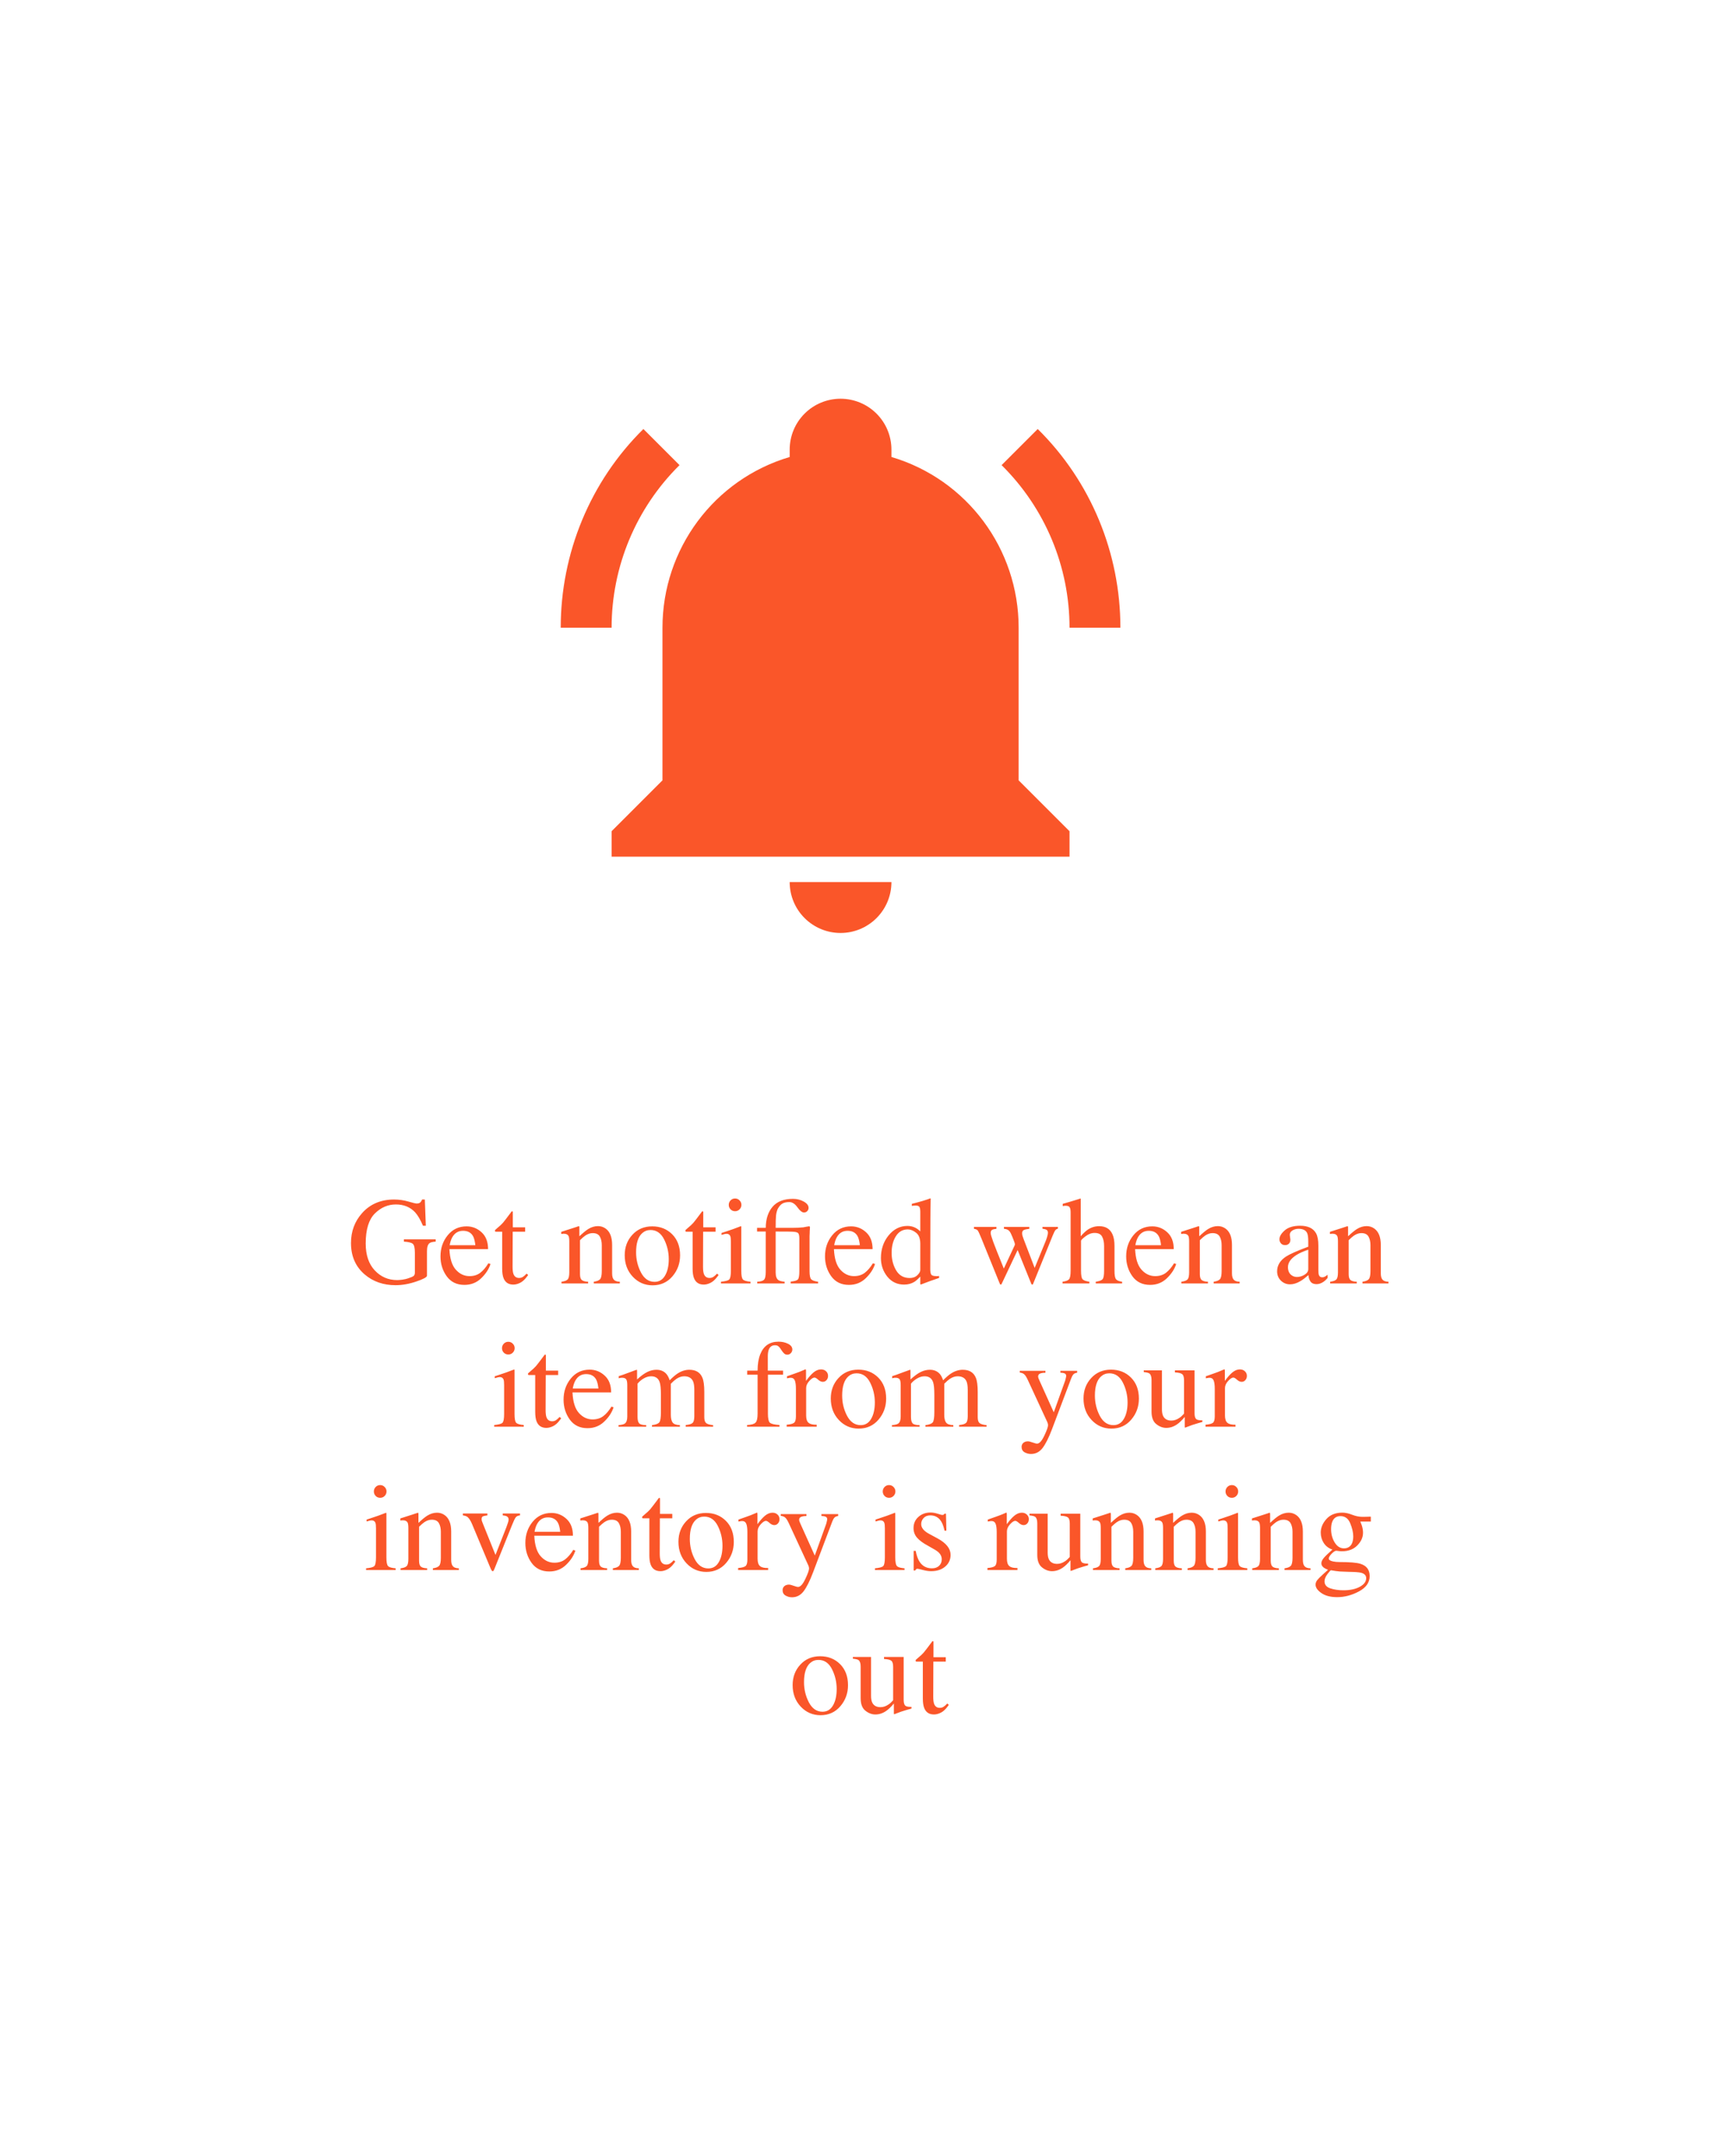 <svg width="278" height="346" viewBox="0 0 278 346" fill="none" xmlns="http://www.w3.org/2000/svg">
<g filter="url(#filter0_ii_1_34)">
<path d="M0 29C0 12.984 12.984 0 29 0H249C265.016 0 278 12.984 278 29V317C278 333.016 265.016 346 249 346H29C12.984 346 0 333.016 0 317V29Z" fill="white"/>
<path d="M171.667 125.417V129.5H98.167V125.417L106.333 117.25V92.75C106.333 80.092 114.623 68.944 126.75 65.351C126.75 64.942 126.75 64.575 126.75 64.167C126.75 62.001 127.61 59.923 129.142 58.392C130.674 56.86 132.751 56 134.917 56C137.083 56 139.16 56.86 140.691 58.392C142.223 59.923 143.083 62.001 143.083 64.167C143.083 64.575 143.083 64.942 143.083 65.351C155.211 68.944 163.5 80.092 163.5 92.75V117.25L171.667 125.417ZM143.083 133.583C143.083 135.749 142.223 137.826 140.691 139.358C139.16 140.89 137.083 141.75 134.917 141.75C132.751 141.75 130.674 140.89 129.142 139.358C127.61 137.826 126.75 135.749 126.75 133.583M166.562 60.859L160.764 66.657C167.747 73.558 171.667 82.95 171.667 92.75H179.833C179.833 80.786 175.097 69.271 166.562 60.859ZM90 92.75H98.167C98.167 82.95 102.087 73.558 109.069 66.657L103.271 60.859C94.737 69.271 90 80.786 90 92.75Z" fill="#FA5629"/>
<path d="M63.26 184.533C64.034 184.533 64.796 184.641 65.545 184.855C66.294 185.07 66.723 185.178 66.834 185.178C67.12 185.178 67.322 185.122 67.439 185.012C67.563 184.901 67.667 184.742 67.752 184.533H68.191L68.348 188.742H67.889C67.478 187.772 67.055 187.049 66.619 186.574C65.831 185.741 64.806 185.324 63.543 185.324C62.26 185.324 61.131 185.812 60.154 186.789C59.184 187.759 58.699 189.361 58.699 191.594C58.699 193.436 59.184 194.875 60.154 195.91C61.124 196.945 62.322 197.463 63.748 197.463C63.989 197.463 64.272 197.44 64.598 197.395C64.923 197.349 65.232 197.277 65.525 197.18C66.001 197.023 66.297 196.89 66.414 196.779C66.531 196.662 66.59 196.493 66.59 196.271V193.078C66.59 192.31 66.479 191.831 66.258 191.643C66.043 191.454 65.568 191.337 64.832 191.291V190.92H69.93V191.291C69.435 191.324 69.106 191.405 68.943 191.535C68.67 191.743 68.533 192.173 68.533 192.824V196.76C68.533 196.994 67.957 197.307 66.805 197.697C65.659 198.088 64.555 198.283 63.494 198.283C61.541 198.283 59.894 197.714 58.553 196.574C57.075 195.318 56.336 193.632 56.336 191.516C56.336 189.654 56.925 188.059 58.103 186.73C59.399 185.266 61.118 184.533 63.26 184.533ZM74.891 188.84C75.809 188.84 76.613 189.159 77.303 189.797C77.993 190.428 78.338 191.327 78.338 192.492H72.137C72.202 194.003 72.544 195.103 73.162 195.793C73.781 196.483 74.513 196.828 75.359 196.828C76.043 196.828 76.619 196.649 77.088 196.291C77.557 195.933 77.99 195.425 78.387 194.768L78.728 194.885C78.462 195.712 77.96 196.477 77.225 197.18C76.495 197.883 75.6 198.234 74.539 198.234C73.315 198.234 72.368 197.772 71.697 196.848C71.033 195.923 70.701 194.859 70.701 193.654C70.701 192.346 71.088 191.216 71.863 190.266C72.638 189.315 73.647 188.84 74.891 188.84ZM74.324 189.553C73.582 189.553 73.016 189.882 72.625 190.539C72.417 190.891 72.267 191.333 72.176 191.867H76.297C76.225 191.216 76.102 190.731 75.926 190.412C75.607 189.839 75.073 189.553 74.324 189.553ZM84.285 188.996V189.699H82.293L82.273 195.324C82.273 195.819 82.316 196.193 82.4 196.447C82.557 196.896 82.863 197.121 83.318 197.121C83.553 197.121 83.755 197.066 83.924 196.955C84.1 196.844 84.298 196.669 84.519 196.428L84.773 196.643L84.559 196.936C84.22 197.391 83.862 197.714 83.484 197.902C83.107 198.091 82.742 198.186 82.391 198.186C81.622 198.186 81.102 197.844 80.828 197.16C80.678 196.789 80.603 196.275 80.603 195.617V189.699H79.539C79.507 189.68 79.481 189.66 79.461 189.641C79.448 189.621 79.441 189.595 79.441 189.562C79.441 189.497 79.454 189.449 79.481 189.416C79.513 189.377 79.607 189.292 79.764 189.162C80.213 188.791 80.535 188.492 80.731 188.264C80.932 188.029 81.401 187.417 82.137 186.428C82.221 186.428 82.27 186.434 82.283 186.447C82.303 186.46 82.312 186.509 82.312 186.594V188.996H84.285ZM90.125 197.727C90.587 197.668 90.909 197.554 91.092 197.385C91.281 197.209 91.375 196.822 91.375 196.223V191.271C91.375 190.855 91.336 190.562 91.258 190.393C91.134 190.145 90.88 190.021 90.496 190.021C90.438 190.021 90.376 190.025 90.311 190.031C90.252 190.038 90.177 190.048 90.086 190.061V189.719C90.353 189.641 90.984 189.439 91.981 189.113L92.898 188.811C92.944 188.811 92.97 188.827 92.977 188.859C92.99 188.892 92.996 188.938 92.996 188.996V190.432C93.595 189.872 94.064 189.488 94.402 189.279C94.91 188.96 95.438 188.801 95.984 188.801C96.427 188.801 96.831 188.928 97.195 189.182C97.898 189.676 98.25 190.559 98.25 191.828V196.389C98.25 196.857 98.344 197.196 98.533 197.404C98.722 197.613 99.038 197.72 99.481 197.727V198H95.311V197.727C95.786 197.661 96.118 197.531 96.307 197.336C96.495 197.134 96.59 196.701 96.59 196.037V191.867C96.59 191.307 96.486 190.845 96.277 190.48C96.069 190.109 95.685 189.924 95.125 189.924C94.741 189.924 94.35 190.054 93.953 190.314C93.732 190.464 93.445 190.712 93.094 191.057V196.525C93.094 196.994 93.198 197.31 93.406 197.473C93.615 197.629 93.943 197.714 94.393 197.727V198H90.125V197.727ZM100.271 193.469C100.271 192.173 100.682 191.079 101.502 190.188C102.329 189.289 103.39 188.84 104.686 188.84C105.975 188.84 107.042 189.263 107.889 190.109C108.735 190.956 109.158 192.082 109.158 193.488C109.158 194.784 108.748 195.91 107.928 196.867C107.107 197.824 106.046 198.303 104.744 198.303C103.494 198.303 102.436 197.844 101.57 196.926C100.704 196.008 100.271 194.855 100.271 193.469ZM104.412 189.426C103.898 189.426 103.452 189.595 103.074 189.934C102.423 190.526 102.098 191.548 102.098 193C102.098 194.159 102.358 195.24 102.879 196.242C103.406 197.245 104.135 197.746 105.066 197.746C105.796 197.746 106.355 197.411 106.746 196.74C107.143 196.07 107.342 195.191 107.342 194.104C107.342 192.977 107.091 191.916 106.59 190.92C106.089 189.924 105.363 189.426 104.412 189.426ZM114.852 188.996V189.699H112.859L112.84 195.324C112.84 195.819 112.882 196.193 112.967 196.447C113.123 196.896 113.429 197.121 113.885 197.121C114.119 197.121 114.321 197.066 114.49 196.955C114.666 196.844 114.865 196.669 115.086 196.428L115.34 196.643L115.125 196.936C114.786 197.391 114.428 197.714 114.051 197.902C113.673 198.091 113.309 198.186 112.957 198.186C112.189 198.186 111.668 197.844 111.395 197.16C111.245 196.789 111.17 196.275 111.17 195.617V189.699H110.105C110.073 189.68 110.047 189.66 110.027 189.641C110.014 189.621 110.008 189.595 110.008 189.562C110.008 189.497 110.021 189.449 110.047 189.416C110.079 189.377 110.174 189.292 110.33 189.162C110.779 188.791 111.102 188.492 111.297 188.264C111.499 188.029 111.967 187.417 112.703 186.428C112.788 186.428 112.837 186.434 112.85 186.447C112.869 186.46 112.879 186.509 112.879 186.594V188.996H114.852ZM116.971 185.393C116.971 185.113 117.068 184.872 117.264 184.67C117.459 184.468 117.7 184.367 117.986 184.367C118.266 184.367 118.504 184.468 118.699 184.67C118.901 184.865 119.002 185.106 119.002 185.393C119.002 185.673 118.901 185.913 118.699 186.115C118.504 186.311 118.266 186.408 117.986 186.408C117.7 186.408 117.459 186.311 117.264 186.115C117.068 185.913 116.971 185.673 116.971 185.393ZM115.721 197.727C116.417 197.661 116.857 197.544 117.039 197.375C117.221 197.199 117.312 196.73 117.312 195.969V191.311C117.312 190.887 117.283 190.594 117.225 190.432C117.127 190.165 116.922 190.031 116.609 190.031C116.538 190.031 116.466 190.038 116.395 190.051C116.329 190.064 116.134 190.116 115.809 190.207V189.904L116.229 189.768C117.368 189.396 118.162 189.117 118.611 188.928C118.794 188.85 118.911 188.811 118.963 188.811C118.976 188.856 118.982 188.905 118.982 188.957V195.969C118.982 196.711 119.07 197.176 119.246 197.365C119.428 197.554 119.835 197.674 120.467 197.727V198H115.721V197.727ZM121.541 197.727C122.049 197.707 122.404 197.609 122.605 197.434C122.807 197.258 122.908 196.825 122.908 196.135V189.67H121.512V189.074H122.908C122.921 187.661 123.286 186.535 124.002 185.695C124.725 184.849 125.818 184.426 127.283 184.426C127.908 184.426 128.481 184.569 129.002 184.855C129.523 185.142 129.783 185.48 129.783 185.871C129.783 186.073 129.712 186.249 129.568 186.398C129.432 186.542 129.256 186.613 129.041 186.613C128.742 186.613 128.393 186.337 127.996 185.783C127.599 185.223 127.166 184.943 126.697 184.943C126.222 184.943 125.848 185.025 125.574 185.188C125.301 185.344 125.047 185.64 124.812 186.076C124.682 186.402 124.598 186.743 124.559 187.102C124.52 187.453 124.5 188.111 124.5 189.074H127.352C127.592 189.074 127.863 189.068 128.162 189.055C128.468 189.042 128.725 189.022 128.934 188.996C128.992 188.99 129.145 188.96 129.393 188.908C129.646 188.856 129.803 188.83 129.861 188.83C129.894 188.83 129.926 188.843 129.959 188.869C129.992 188.895 130.008 188.944 130.008 189.016C130.008 189.074 129.995 189.263 129.969 189.582L129.959 189.992C129.952 190.135 129.946 190.275 129.939 190.412C129.939 190.549 129.939 190.689 129.939 190.832V196.057C129.939 196.74 130.034 197.173 130.223 197.355C130.418 197.538 130.779 197.661 131.307 197.727V198H126.912V197.707C127.537 197.648 127.924 197.531 128.074 197.355C128.224 197.18 128.299 196.747 128.299 196.057V190.783C128.299 190.321 128.23 190.031 128.094 189.914C127.964 189.79 127.671 189.719 127.215 189.699C126.896 189.693 126.658 189.686 126.502 189.68C126.04 189.673 125.372 189.67 124.5 189.67V196.242C124.5 196.835 124.64 197.238 124.92 197.453C125.096 197.59 125.434 197.681 125.936 197.727V198H121.541V197.727ZM136.609 188.84C137.527 188.84 138.331 189.159 139.021 189.797C139.712 190.428 140.057 191.327 140.057 192.492H133.855C133.921 194.003 134.262 195.103 134.881 195.793C135.499 196.483 136.232 196.828 137.078 196.828C137.762 196.828 138.338 196.649 138.807 196.291C139.275 195.933 139.708 195.425 140.105 194.768L140.447 194.885C140.18 195.712 139.679 196.477 138.943 197.18C138.214 197.883 137.319 198.234 136.258 198.234C135.034 198.234 134.087 197.772 133.416 196.848C132.752 195.923 132.42 194.859 132.42 193.654C132.42 192.346 132.807 191.216 133.582 190.266C134.357 189.315 135.366 188.84 136.609 188.84ZM136.043 189.553C135.301 189.553 134.734 189.882 134.344 190.539C134.135 190.891 133.986 191.333 133.895 191.867H138.016C137.944 191.216 137.82 190.731 137.645 190.412C137.326 189.839 136.792 189.553 136.043 189.553ZM145.652 188.771C146.128 188.771 146.564 188.876 146.961 189.084C147.221 189.221 147.472 189.41 147.713 189.65V186.545C147.713 186.148 147.667 185.874 147.576 185.725C147.492 185.575 147.283 185.5 146.951 185.5C146.873 185.5 146.805 185.503 146.746 185.51C146.688 185.516 146.557 185.529 146.355 185.549V185.227L147.156 185.021C147.449 184.943 147.742 184.862 148.035 184.777C148.328 184.693 148.585 184.611 148.807 184.533C148.911 184.501 149.083 184.439 149.324 184.348L149.383 184.367L149.363 185.393C149.357 185.764 149.35 186.148 149.344 186.545C149.337 186.936 149.334 187.323 149.334 187.707L149.314 195.686C149.314 196.109 149.367 196.405 149.471 196.574C149.575 196.743 149.852 196.828 150.301 196.828C150.372 196.828 150.444 196.828 150.516 196.828C150.587 196.822 150.659 196.812 150.73 196.799V197.121C150.691 197.134 150.219 197.297 149.314 197.609L147.781 198.186L147.713 198.098V196.896C147.348 197.294 147.033 197.577 146.766 197.746C146.29 198.039 145.74 198.186 145.115 198.186C144.008 198.186 143.11 197.759 142.42 196.906C141.736 196.047 141.395 195.054 141.395 193.928C141.395 192.515 141.805 191.304 142.625 190.295C143.452 189.279 144.461 188.771 145.652 188.771ZM146.014 197.131C146.521 197.131 146.932 196.981 147.244 196.682C147.557 196.382 147.713 196.099 147.713 195.832V191.643C147.713 190.796 147.485 190.201 147.029 189.855C146.58 189.504 146.141 189.328 145.711 189.328C144.891 189.328 144.253 189.693 143.797 190.422C143.341 191.145 143.113 192.036 143.113 193.098C143.113 194.146 143.354 195.08 143.836 195.9C144.324 196.721 145.05 197.131 146.014 197.131ZM165.213 189.23C164.822 189.276 164.533 189.341 164.344 189.426C164.155 189.51 164.061 189.68 164.061 189.934C164.061 190.07 164.08 190.214 164.119 190.363C164.165 190.507 164.223 190.676 164.295 190.871L166.072 195.51L167.811 191.271C167.889 191.089 167.973 190.852 168.064 190.559C168.156 190.259 168.201 190.035 168.201 189.885C168.201 189.644 168.126 189.481 167.977 189.396C167.827 189.312 167.609 189.25 167.322 189.211V188.928H169.803V189.211C169.64 189.243 169.507 189.322 169.402 189.445C169.298 189.569 169.152 189.862 168.963 190.324L165.838 198.029C165.812 198.088 165.789 198.13 165.77 198.156C165.75 198.182 165.721 198.195 165.682 198.195C165.604 198.156 165.558 198.124 165.545 198.098L163.338 192.639L160.77 198.078C160.757 198.111 160.737 198.137 160.711 198.156C160.691 198.182 160.665 198.195 160.633 198.195C160.555 198.156 160.509 198.124 160.496 198.098L157.576 190.9C157.257 190.113 157.046 189.65 156.941 189.514C156.837 189.37 156.632 189.276 156.326 189.23V188.928H159.939V189.23C159.64 189.257 159.409 189.312 159.246 189.396C159.09 189.475 159.012 189.647 159.012 189.914C159.012 190.103 159.145 190.565 159.412 191.301C159.568 191.724 159.767 192.238 160.008 192.844L161.121 195.617L162.879 191.848L162.898 191.73C162.898 191.6 162.827 191.359 162.684 191.008C162.547 190.65 162.413 190.331 162.283 190.051C162.153 189.758 162.003 189.556 161.834 189.445C161.671 189.328 161.44 189.257 161.141 189.23V188.928H165.213V189.23ZM170.545 197.727C171.079 197.655 171.427 197.525 171.59 197.336C171.759 197.141 171.844 196.685 171.844 195.969V186.594C171.844 186.229 171.795 185.962 171.697 185.793C171.606 185.617 171.378 185.529 171.014 185.529C170.942 185.529 170.87 185.536 170.799 185.549C170.734 185.555 170.659 185.565 170.574 185.578V185.227C170.861 185.142 171.212 185.041 171.629 184.924C172.052 184.8 172.345 184.712 172.508 184.66L173.445 184.367L173.465 184.436V190.432C173.875 189.963 174.24 189.618 174.559 189.396C175.132 189.006 175.75 188.811 176.414 188.811C177.469 188.811 178.188 189.253 178.572 190.139C178.781 190.607 178.885 191.223 178.885 191.984V195.969C178.885 196.659 178.963 197.108 179.119 197.316C179.282 197.525 179.611 197.661 180.105 197.727V198H175.877V197.727C176.443 197.648 176.808 197.515 176.971 197.326C177.133 197.137 177.215 196.685 177.215 195.969V192.014C177.215 191.382 177.107 190.871 176.893 190.48C176.684 190.09 176.287 189.895 175.701 189.895C175.193 189.895 174.702 190.077 174.227 190.441C173.751 190.806 173.514 191.044 173.514 191.154V195.969C173.514 196.698 173.598 197.154 173.768 197.336C173.937 197.518 174.298 197.648 174.852 197.727V198H170.545V197.727ZM184.949 188.84C185.867 188.84 186.671 189.159 187.361 189.797C188.051 190.428 188.396 191.327 188.396 192.492H182.195C182.26 194.003 182.602 195.103 183.221 195.793C183.839 196.483 184.572 196.828 185.418 196.828C186.102 196.828 186.678 196.649 187.146 196.291C187.615 195.933 188.048 195.425 188.445 194.768L188.787 194.885C188.52 195.712 188.019 196.477 187.283 197.18C186.554 197.883 185.659 198.234 184.598 198.234C183.374 198.234 182.426 197.772 181.756 196.848C181.092 195.923 180.76 194.859 180.76 193.654C180.76 192.346 181.147 191.216 181.922 190.266C182.697 189.315 183.706 188.84 184.949 188.84ZM184.383 189.553C183.641 189.553 183.074 189.882 182.684 190.539C182.475 190.891 182.326 191.333 182.234 191.867H186.355C186.284 191.216 186.16 190.731 185.984 190.412C185.665 189.839 185.132 189.553 184.383 189.553ZM189.617 197.727C190.079 197.668 190.402 197.554 190.584 197.385C190.773 197.209 190.867 196.822 190.867 196.223V191.271C190.867 190.855 190.828 190.562 190.75 190.393C190.626 190.145 190.372 190.021 189.988 190.021C189.93 190.021 189.868 190.025 189.803 190.031C189.744 190.038 189.669 190.048 189.578 190.061V189.719C189.845 189.641 190.477 189.439 191.473 189.113L192.391 188.811C192.436 188.811 192.462 188.827 192.469 188.859C192.482 188.892 192.488 188.938 192.488 188.996V190.432C193.087 189.872 193.556 189.488 193.895 189.279C194.402 188.96 194.93 188.801 195.477 188.801C195.919 188.801 196.323 188.928 196.688 189.182C197.391 189.676 197.742 190.559 197.742 191.828V196.389C197.742 196.857 197.837 197.196 198.025 197.404C198.214 197.613 198.53 197.72 198.973 197.727V198H194.803V197.727C195.278 197.661 195.61 197.531 195.799 197.336C195.988 197.134 196.082 196.701 196.082 196.037V191.867C196.082 191.307 195.978 190.845 195.77 190.48C195.561 190.109 195.177 189.924 194.617 189.924C194.233 189.924 193.842 190.054 193.445 190.314C193.224 190.464 192.938 190.712 192.586 191.057V196.525C192.586 196.994 192.69 197.31 192.898 197.473C193.107 197.629 193.436 197.714 193.885 197.727V198H189.617V197.727ZM209.988 192.59C209.24 192.837 208.621 193.111 208.133 193.41C207.195 193.99 206.727 194.647 206.727 195.383C206.727 195.975 206.922 196.411 207.312 196.691C207.566 196.874 207.85 196.965 208.162 196.965C208.592 196.965 209.002 196.844 209.393 196.604C209.79 196.363 209.988 196.057 209.988 195.686V192.59ZM204.988 196.057C204.988 195.113 205.46 194.325 206.404 193.693C207.003 193.303 208.198 192.772 209.988 192.102V191.271C209.988 190.607 209.923 190.145 209.793 189.885C209.572 189.449 209.113 189.23 208.416 189.23C208.084 189.23 207.768 189.315 207.469 189.484C207.169 189.66 207.02 189.901 207.02 190.207C207.02 190.285 207.036 190.419 207.068 190.607C207.101 190.79 207.117 190.907 207.117 190.959C207.117 191.324 206.997 191.577 206.756 191.721C206.619 191.805 206.456 191.848 206.268 191.848C205.975 191.848 205.75 191.753 205.594 191.564C205.438 191.369 205.359 191.154 205.359 190.92C205.359 190.464 205.639 189.989 206.199 189.494C206.766 188.993 207.592 188.742 208.68 188.742C209.943 188.742 210.799 189.152 211.248 189.973C211.489 190.422 211.609 191.076 211.609 191.936V195.852C211.609 196.229 211.635 196.49 211.688 196.633C211.772 196.887 211.948 197.014 212.215 197.014C212.365 197.014 212.488 196.991 212.586 196.945C212.684 196.9 212.853 196.789 213.094 196.613V197.121C212.885 197.375 212.661 197.583 212.42 197.746C212.055 197.993 211.684 198.117 211.307 198.117C210.864 198.117 210.542 197.974 210.34 197.688C210.145 197.401 210.037 197.059 210.018 196.662C209.523 197.092 209.1 197.411 208.748 197.619C208.156 197.971 207.592 198.146 207.059 198.146C206.499 198.146 206.014 197.951 205.604 197.561C205.193 197.163 204.988 196.662 204.988 196.057ZM213.504 197.727C213.966 197.668 214.288 197.554 214.471 197.385C214.66 197.209 214.754 196.822 214.754 196.223V191.271C214.754 190.855 214.715 190.562 214.637 190.393C214.513 190.145 214.259 190.021 213.875 190.021C213.816 190.021 213.755 190.025 213.689 190.031C213.631 190.038 213.556 190.048 213.465 190.061V189.719C213.732 189.641 214.363 189.439 215.359 189.113L216.277 188.811C216.323 188.811 216.349 188.827 216.355 188.859C216.368 188.892 216.375 188.938 216.375 188.996V190.432C216.974 189.872 217.443 189.488 217.781 189.279C218.289 188.96 218.816 188.801 219.363 188.801C219.806 188.801 220.21 188.928 220.574 189.182C221.277 189.676 221.629 190.559 221.629 191.828V196.389C221.629 196.857 221.723 197.196 221.912 197.404C222.101 197.613 222.417 197.72 222.859 197.727V198H218.689V197.727C219.165 197.661 219.497 197.531 219.686 197.336C219.874 197.134 219.969 196.701 219.969 196.037V191.867C219.969 191.307 219.865 190.845 219.656 190.48C219.448 190.109 219.064 189.924 218.504 189.924C218.12 189.924 217.729 190.054 217.332 190.314C217.111 190.464 216.824 190.712 216.473 191.057V196.525C216.473 196.994 216.577 197.31 216.785 197.473C216.993 197.629 217.322 197.714 217.771 197.727V198H213.504V197.727ZM80.574 208.393C80.574 208.113 80.672 207.872 80.867 207.67C81.062 207.468 81.303 207.367 81.59 207.367C81.87 207.367 82.107 207.468 82.303 207.67C82.505 207.865 82.606 208.106 82.606 208.393C82.606 208.673 82.505 208.913 82.303 209.115C82.107 209.311 81.87 209.408 81.59 209.408C81.303 209.408 81.062 209.311 80.867 209.115C80.672 208.913 80.574 208.673 80.574 208.393ZM79.324 220.727C80.021 220.661 80.46 220.544 80.643 220.375C80.825 220.199 80.916 219.73 80.916 218.969V214.311C80.916 213.887 80.887 213.594 80.828 213.432C80.731 213.165 80.525 213.031 80.213 213.031C80.141 213.031 80.07 213.038 79.998 213.051C79.933 213.064 79.738 213.116 79.412 213.207V212.904L79.832 212.768C80.971 212.396 81.766 212.117 82.215 211.928C82.397 211.85 82.514 211.811 82.566 211.811C82.579 211.856 82.586 211.905 82.586 211.957V218.969C82.586 219.711 82.674 220.176 82.85 220.365C83.032 220.554 83.439 220.674 84.07 220.727V221H79.324V220.727ZM89.588 211.996V212.699H87.596L87.576 218.324C87.576 218.819 87.618 219.193 87.703 219.447C87.859 219.896 88.165 220.121 88.621 220.121C88.856 220.121 89.057 220.066 89.227 219.955C89.402 219.844 89.601 219.669 89.822 219.428L90.076 219.643L89.861 219.936C89.523 220.391 89.165 220.714 88.787 220.902C88.409 221.091 88.045 221.186 87.693 221.186C86.925 221.186 86.404 220.844 86.131 220.16C85.981 219.789 85.906 219.275 85.906 218.617V212.699H84.842C84.809 212.68 84.783 212.66 84.764 212.641C84.751 212.621 84.744 212.595 84.744 212.562C84.744 212.497 84.757 212.449 84.783 212.416C84.816 212.377 84.91 212.292 85.066 212.162C85.516 211.791 85.838 211.492 86.033 211.264C86.235 211.029 86.704 210.417 87.439 209.428C87.524 209.428 87.573 209.434 87.586 209.447C87.606 209.46 87.615 209.509 87.615 209.594V211.996H89.588ZM94.647 211.84C95.564 211.84 96.368 212.159 97.059 212.797C97.749 213.428 98.094 214.327 98.094 215.492H91.893C91.958 217.003 92.299 218.103 92.918 218.793C93.537 219.483 94.269 219.828 95.115 219.828C95.799 219.828 96.375 219.649 96.844 219.291C97.312 218.933 97.745 218.425 98.143 217.768L98.484 217.885C98.217 218.712 97.716 219.477 96.981 220.18C96.251 220.883 95.356 221.234 94.295 221.234C93.071 221.234 92.124 220.772 91.453 219.848C90.789 218.923 90.457 217.859 90.457 216.654C90.457 215.346 90.844 214.216 91.619 213.266C92.394 212.315 93.403 211.84 94.647 211.84ZM94.08 212.553C93.338 212.553 92.772 212.882 92.381 213.539C92.172 213.891 92.023 214.333 91.932 214.867H96.053C95.981 214.216 95.857 213.731 95.682 213.412C95.363 212.839 94.829 212.553 94.08 212.553ZM99.275 220.746C99.783 220.701 100.122 220.616 100.291 220.492C100.551 220.303 100.682 219.926 100.682 219.359V214.311C100.682 213.829 100.617 213.513 100.486 213.363C100.363 213.214 100.154 213.139 99.861 213.139C99.725 213.139 99.62 213.145 99.549 213.158C99.484 213.171 99.406 213.194 99.314 213.227V212.885L100.018 212.65C100.271 212.566 100.688 212.413 101.268 212.191C101.847 211.97 102.153 211.859 102.186 211.859C102.218 211.859 102.238 211.876 102.244 211.908C102.251 211.941 102.254 212.003 102.254 212.094V213.412C102.898 212.826 103.455 212.423 103.924 212.201C104.393 211.973 104.874 211.859 105.369 211.859C106.04 211.859 106.574 212.087 106.971 212.543C107.179 212.79 107.352 213.126 107.488 213.549C107.97 213.061 108.39 212.699 108.748 212.465C109.367 212.061 109.998 211.859 110.643 211.859C111.691 211.859 112.391 212.286 112.742 213.139C112.944 213.62 113.045 214.382 113.045 215.424V219.477C113.045 219.939 113.146 220.255 113.348 220.424C113.556 220.587 113.927 220.694 114.461 220.746V221H110.057V220.727C110.623 220.674 110.994 220.561 111.17 220.385C111.352 220.209 111.443 219.851 111.443 219.311V215.102C111.443 214.47 111.375 214.005 111.238 213.705C110.997 213.171 110.525 212.904 109.822 212.904C109.399 212.904 108.979 213.044 108.562 213.324C108.322 213.487 108.025 213.747 107.674 214.105V219.105C107.674 219.633 107.765 220.033 107.947 220.307C108.136 220.58 108.53 220.727 109.129 220.746V221H104.646V220.746C105.265 220.668 105.659 220.518 105.828 220.297C105.997 220.076 106.082 219.532 106.082 218.666V215.932C106.082 214.929 106.017 214.239 105.887 213.861C105.672 213.223 105.216 212.904 104.52 212.904C104.122 212.904 103.732 213.015 103.348 213.236C102.964 213.451 102.625 213.734 102.332 214.086V219.428C102.332 219.923 102.417 220.264 102.586 220.453C102.762 220.642 103.139 220.74 103.719 220.746V221H99.275V220.746ZM119.91 220.727C120.6 220.694 121.053 220.567 121.268 220.346C121.489 220.118 121.6 219.643 121.6 218.92V212.65H119.93V211.996H121.6C121.6 210.967 121.74 210.098 122.02 209.389C122.553 208.028 123.533 207.348 124.959 207.348C125.532 207.348 126.043 207.462 126.492 207.689C126.948 207.917 127.176 208.223 127.176 208.607C127.176 208.822 127.098 209.014 126.941 209.184C126.785 209.353 126.596 209.438 126.375 209.438C126.186 209.438 126.023 209.382 125.887 209.271C125.75 209.154 125.587 208.952 125.398 208.666L125.232 208.412C125.141 208.275 125.034 208.161 124.91 208.07C124.786 207.973 124.614 207.924 124.393 207.924C123.898 207.924 123.562 208.168 123.387 208.656C123.289 208.917 123.24 209.258 123.24 209.682V211.996H125.691V212.65H123.26V218.92C123.26 219.656 123.357 220.128 123.553 220.336C123.755 220.538 124.275 220.668 125.115 220.727V221H119.91V220.727ZM126.268 220.678C126.867 220.626 127.264 220.521 127.459 220.365C127.654 220.202 127.752 219.861 127.752 219.34V214.936C127.752 214.291 127.69 213.832 127.566 213.559C127.449 213.279 127.231 213.139 126.912 213.139C126.847 213.139 126.759 213.148 126.648 213.168C126.544 213.181 126.434 213.201 126.316 213.227V212.904C126.688 212.774 127.068 212.641 127.459 212.504C127.85 212.367 128.12 212.27 128.27 212.211C128.595 212.087 128.93 211.947 129.275 211.791C129.321 211.791 129.347 211.807 129.354 211.84C129.367 211.872 129.373 211.941 129.373 212.045V213.646C129.79 213.067 130.19 212.615 130.574 212.289C130.965 211.964 131.368 211.801 131.785 211.801C132.117 211.801 132.387 211.902 132.596 212.104C132.804 212.299 132.908 212.546 132.908 212.846C132.908 213.113 132.827 213.337 132.664 213.52C132.508 213.702 132.309 213.793 132.068 213.793C131.821 213.793 131.57 213.679 131.316 213.451C131.069 213.223 130.874 213.109 130.73 213.109C130.503 213.109 130.223 213.295 129.891 213.666C129.559 214.031 129.393 214.408 129.393 214.799V219.203C129.393 219.763 129.523 220.154 129.783 220.375C130.044 220.59 130.477 220.691 131.082 220.678V221H126.268V220.678ZM133.348 216.469C133.348 215.173 133.758 214.079 134.578 213.188C135.405 212.289 136.466 211.84 137.762 211.84C139.051 211.84 140.118 212.263 140.965 213.109C141.811 213.956 142.234 215.082 142.234 216.488C142.234 217.784 141.824 218.91 141.004 219.867C140.184 220.824 139.122 221.303 137.82 221.303C136.57 221.303 135.512 220.844 134.646 219.926C133.781 219.008 133.348 217.855 133.348 216.469ZM137.488 212.426C136.974 212.426 136.528 212.595 136.15 212.934C135.499 213.526 135.174 214.548 135.174 216C135.174 217.159 135.434 218.24 135.955 219.242C136.482 220.245 137.212 220.746 138.143 220.746C138.872 220.746 139.432 220.411 139.822 219.74C140.219 219.07 140.418 218.191 140.418 217.104C140.418 215.977 140.167 214.916 139.666 213.92C139.165 212.924 138.439 212.426 137.488 212.426ZM143.162 220.746C143.67 220.701 144.008 220.616 144.178 220.492C144.438 220.303 144.568 219.926 144.568 219.359V214.311C144.568 213.829 144.503 213.513 144.373 213.363C144.249 213.214 144.041 213.139 143.748 213.139C143.611 213.139 143.507 213.145 143.436 213.158C143.37 213.171 143.292 213.194 143.201 213.227V212.885L143.904 212.65C144.158 212.566 144.575 212.413 145.154 212.191C145.734 211.97 146.04 211.859 146.072 211.859C146.105 211.859 146.124 211.876 146.131 211.908C146.137 211.941 146.141 212.003 146.141 212.094V213.412C146.785 212.826 147.342 212.423 147.811 212.201C148.279 211.973 148.761 211.859 149.256 211.859C149.926 211.859 150.46 212.087 150.857 212.543C151.066 212.79 151.238 213.126 151.375 213.549C151.857 213.061 152.277 212.699 152.635 212.465C153.253 212.061 153.885 211.859 154.529 211.859C155.577 211.859 156.277 212.286 156.629 213.139C156.831 213.62 156.932 214.382 156.932 215.424V219.477C156.932 219.939 157.033 220.255 157.234 220.424C157.443 220.587 157.814 220.694 158.348 220.746V221H153.943V220.727C154.51 220.674 154.881 220.561 155.057 220.385C155.239 220.209 155.33 219.851 155.33 219.311V215.102C155.33 214.47 155.262 214.005 155.125 213.705C154.884 213.171 154.412 212.904 153.709 212.904C153.286 212.904 152.866 213.044 152.449 213.324C152.208 213.487 151.912 213.747 151.561 214.105V219.105C151.561 219.633 151.652 220.033 151.834 220.307C152.023 220.58 152.417 220.727 153.016 220.746V221H148.533V220.746C149.152 220.668 149.546 220.518 149.715 220.297C149.884 220.076 149.969 219.532 149.969 218.666V215.932C149.969 214.929 149.904 214.239 149.773 213.861C149.559 213.223 149.103 212.904 148.406 212.904C148.009 212.904 147.618 213.015 147.234 213.236C146.85 213.451 146.512 213.734 146.219 214.086V219.428C146.219 219.923 146.303 220.264 146.473 220.453C146.648 220.642 147.026 220.74 147.605 220.746V221H143.162V220.746ZM163.68 212.025H167.801V212.328C167.475 212.335 167.234 212.364 167.078 212.416C166.779 212.501 166.629 212.667 166.629 212.914C166.629 213.005 166.645 213.1 166.678 213.197C166.71 213.288 166.769 213.428 166.854 213.617L169.139 218.686L170.975 213.578C170.994 213.526 171.023 213.409 171.062 213.227C171.108 213.044 171.131 212.921 171.131 212.855C171.131 212.686 171.072 212.562 170.955 212.484C170.838 212.406 170.688 212.361 170.506 212.348L170.203 212.328V212.025H172.889V212.328C172.622 212.361 172.42 212.452 172.283 212.602C172.153 212.751 172.039 212.96 171.941 213.227L168.865 221.371C168.331 222.777 167.82 223.796 167.332 224.428C166.844 225.059 166.225 225.375 165.477 225.375C165.112 225.375 164.77 225.284 164.451 225.102C164.132 224.919 163.973 224.63 163.973 224.232C163.973 223.972 164.067 223.757 164.256 223.588C164.451 223.425 164.695 223.344 164.988 223.344C165.158 223.344 165.408 223.406 165.74 223.529C166.079 223.653 166.32 223.715 166.463 223.715C166.827 223.715 167.212 223.292 167.615 222.445C168.019 221.599 168.221 221.033 168.221 220.746C168.221 220.688 168.211 220.616 168.191 220.531C168.172 220.447 168.149 220.372 168.123 220.307L164.998 213.549C164.777 213.067 164.581 212.751 164.412 212.602C164.249 212.445 164.005 212.344 163.68 212.299V212.025ZM173.914 216.469C173.914 215.173 174.324 214.079 175.145 213.188C175.971 212.289 177.033 211.84 178.328 211.84C179.617 211.84 180.685 212.263 181.531 213.109C182.378 213.956 182.801 215.082 182.801 216.488C182.801 217.784 182.391 218.91 181.57 219.867C180.75 220.824 179.689 221.303 178.387 221.303C177.137 221.303 176.079 220.844 175.213 219.926C174.347 219.008 173.914 217.855 173.914 216.469ZM178.055 212.426C177.54 212.426 177.094 212.595 176.717 212.934C176.066 213.526 175.74 214.548 175.74 216C175.74 217.159 176.001 218.24 176.521 219.242C177.049 220.245 177.778 220.746 178.709 220.746C179.438 220.746 179.998 220.411 180.389 219.74C180.786 219.07 180.984 218.191 180.984 217.104C180.984 215.977 180.734 214.916 180.232 213.92C179.731 212.924 179.005 212.426 178.055 212.426ZM186.502 211.957V218.207C186.502 218.65 186.564 219.005 186.688 219.271C186.928 219.766 187.371 220.014 188.016 220.014C188.458 220.014 188.891 219.867 189.314 219.574C189.555 219.411 189.799 219.187 190.047 218.9V213.549C190.047 213.048 189.949 212.719 189.754 212.562C189.559 212.406 189.168 212.312 188.582 212.279V211.957H191.736V218.832C191.736 219.275 191.814 219.581 191.971 219.75C192.133 219.913 192.472 219.984 192.986 219.965V220.238C192.628 220.336 192.365 220.411 192.195 220.463C192.026 220.508 191.743 220.596 191.346 220.727C191.176 220.785 190.805 220.925 190.232 221.146C190.2 221.146 190.18 221.13 190.174 221.098C190.167 221.072 190.164 221.039 190.164 221V219.428C189.721 219.955 189.318 220.346 188.953 220.6C188.4 220.99 187.814 221.186 187.195 221.186C186.629 221.186 186.095 220.984 185.594 220.58C185.086 220.183 184.832 219.516 184.832 218.578V213.51C184.832 212.989 184.721 212.641 184.5 212.465C184.357 212.354 184.051 212.276 183.582 212.23V211.957H186.502ZM193.494 220.678C194.093 220.626 194.49 220.521 194.686 220.365C194.881 220.202 194.979 219.861 194.979 219.34V214.936C194.979 214.291 194.917 213.832 194.793 213.559C194.676 213.279 194.458 213.139 194.139 213.139C194.074 213.139 193.986 213.148 193.875 213.168C193.771 213.181 193.66 213.201 193.543 213.227V212.904C193.914 212.774 194.295 212.641 194.686 212.504C195.076 212.367 195.346 212.27 195.496 212.211C195.822 212.087 196.157 211.947 196.502 211.791C196.548 211.791 196.574 211.807 196.58 211.84C196.593 211.872 196.6 211.941 196.6 212.045V213.646C197.016 213.067 197.417 212.615 197.801 212.289C198.191 211.964 198.595 211.801 199.012 211.801C199.344 211.801 199.614 211.902 199.822 212.104C200.031 212.299 200.135 212.546 200.135 212.846C200.135 213.113 200.053 213.337 199.891 213.52C199.734 213.702 199.536 213.793 199.295 213.793C199.048 213.793 198.797 213.679 198.543 213.451C198.296 213.223 198.1 213.109 197.957 213.109C197.729 213.109 197.449 213.295 197.117 213.666C196.785 214.031 196.619 214.408 196.619 214.799V219.203C196.619 219.763 196.749 220.154 197.01 220.375C197.27 220.59 197.703 220.691 198.309 220.678V221H193.494V220.678ZM60.008 231.393C60.008 231.113 60.105 230.872 60.301 230.67C60.496 230.468 60.737 230.367 61.023 230.367C61.303 230.367 61.541 230.468 61.736 230.67C61.938 230.865 62.039 231.106 62.039 231.393C62.039 231.673 61.938 231.913 61.736 232.115C61.541 232.311 61.303 232.408 61.023 232.408C60.737 232.408 60.496 232.311 60.301 232.115C60.105 231.913 60.008 231.673 60.008 231.393ZM58.758 243.727C59.454 243.661 59.894 243.544 60.076 243.375C60.258 243.199 60.35 242.73 60.35 241.969V237.311C60.35 236.887 60.32 236.594 60.262 236.432C60.164 236.165 59.959 236.031 59.647 236.031C59.575 236.031 59.503 236.038 59.432 236.051C59.367 236.064 59.171 236.116 58.846 236.207V235.904L59.266 235.768C60.405 235.396 61.199 235.117 61.648 234.928C61.831 234.85 61.948 234.811 62 234.811C62.013 234.856 62.02 234.905 62.02 234.957V241.969C62.02 242.711 62.107 243.176 62.283 243.365C62.465 243.554 62.872 243.674 63.504 243.727V244H58.758V243.727ZM64.295 243.727C64.757 243.668 65.079 243.554 65.262 243.385C65.451 243.209 65.545 242.822 65.545 242.223V237.271C65.545 236.855 65.506 236.562 65.428 236.393C65.304 236.145 65.05 236.021 64.666 236.021C64.607 236.021 64.546 236.025 64.481 236.031C64.422 236.038 64.347 236.048 64.256 236.061V235.719C64.523 235.641 65.154 235.439 66.15 235.113L67.068 234.811C67.114 234.811 67.14 234.827 67.147 234.859C67.159 234.892 67.166 234.938 67.166 234.996V236.432C67.765 235.872 68.234 235.488 68.572 235.279C69.08 234.96 69.607 234.801 70.154 234.801C70.597 234.801 71.001 234.928 71.365 235.182C72.068 235.676 72.42 236.559 72.42 237.828V242.389C72.42 242.857 72.514 243.196 72.703 243.404C72.892 243.613 73.208 243.72 73.65 243.727V244H69.481V243.727C69.956 243.661 70.288 243.531 70.477 243.336C70.665 243.134 70.76 242.701 70.76 242.037V237.867C70.76 237.307 70.656 236.845 70.447 236.48C70.239 236.109 69.855 235.924 69.295 235.924C68.911 235.924 68.52 236.054 68.123 236.314C67.902 236.464 67.615 236.712 67.264 237.057V242.525C67.264 242.994 67.368 243.31 67.576 243.473C67.784 243.629 68.113 243.714 68.562 243.727V244H64.295V243.727ZM78.231 234.928V235.23C77.892 235.27 77.651 235.322 77.508 235.387C77.371 235.452 77.303 235.595 77.303 235.816C77.303 235.921 77.316 236.021 77.342 236.119C77.374 236.21 77.426 236.347 77.498 236.529L79.529 241.578L81.287 237.105C81.372 236.891 81.45 236.666 81.522 236.432C81.6 236.197 81.639 236.018 81.639 235.895C81.639 235.641 81.518 235.458 81.277 235.348C81.134 235.289 80.939 235.25 80.691 235.23V234.928H83.465V235.23C83.146 235.257 82.915 235.364 82.772 235.553C82.635 235.735 82.433 236.161 82.166 236.832L79.344 243.863C79.292 243.987 79.249 244.072 79.217 244.117C79.184 244.163 79.139 244.186 79.08 244.186C79.015 244.186 78.96 244.146 78.914 244.068C78.868 243.997 78.82 243.906 78.768 243.795L75.779 236.646C75.538 236.067 75.281 235.673 75.008 235.465C74.845 235.348 74.607 235.27 74.295 235.23V234.928H78.231ZM88.514 234.84C89.432 234.84 90.236 235.159 90.926 235.797C91.616 236.428 91.961 237.327 91.961 238.492H85.76C85.825 240.003 86.167 241.103 86.785 241.793C87.404 242.483 88.136 242.828 88.982 242.828C89.666 242.828 90.242 242.649 90.711 242.291C91.18 241.933 91.613 241.425 92.01 240.768L92.352 240.885C92.085 241.712 91.583 242.477 90.848 243.18C90.118 243.883 89.223 244.234 88.162 244.234C86.938 244.234 85.991 243.772 85.32 242.848C84.656 241.923 84.324 240.859 84.324 239.654C84.324 238.346 84.712 237.216 85.486 236.266C86.261 235.315 87.27 234.84 88.514 234.84ZM87.947 235.553C87.205 235.553 86.639 235.882 86.248 236.539C86.04 236.891 85.89 237.333 85.799 237.867H89.92C89.848 237.216 89.725 236.731 89.549 236.412C89.23 235.839 88.696 235.553 87.947 235.553ZM93.182 243.727C93.644 243.668 93.966 243.554 94.148 243.385C94.337 243.209 94.432 242.822 94.432 242.223V237.271C94.432 236.855 94.393 236.562 94.314 236.393C94.191 236.145 93.937 236.021 93.553 236.021C93.494 236.021 93.432 236.025 93.367 236.031C93.309 236.038 93.234 236.048 93.143 236.061V235.719C93.409 235.641 94.041 235.439 95.037 235.113L95.955 234.811C96.001 234.811 96.027 234.827 96.033 234.859C96.046 234.892 96.053 234.938 96.053 234.996V236.432C96.652 235.872 97.12 235.488 97.459 235.279C97.967 234.96 98.494 234.801 99.041 234.801C99.484 234.801 99.887 234.928 100.252 235.182C100.955 235.676 101.307 236.559 101.307 237.828V242.389C101.307 242.857 101.401 243.196 101.59 243.404C101.779 243.613 102.094 243.72 102.537 243.727V244H98.367V243.727C98.842 243.661 99.174 243.531 99.363 243.336C99.552 243.134 99.647 242.701 99.647 242.037V237.867C99.647 237.307 99.542 236.845 99.334 236.48C99.126 236.109 98.742 235.924 98.182 235.924C97.797 235.924 97.407 236.054 97.01 236.314C96.788 236.464 96.502 236.712 96.15 237.057V242.525C96.15 242.994 96.255 243.31 96.463 243.473C96.671 243.629 97 243.714 97.449 243.727V244H93.182V243.727ZM107.908 234.996V235.699H105.916L105.896 241.324C105.896 241.819 105.939 242.193 106.023 242.447C106.18 242.896 106.486 243.121 106.941 243.121C107.176 243.121 107.378 243.066 107.547 242.955C107.723 242.844 107.921 242.669 108.143 242.428L108.396 242.643L108.182 242.936C107.843 243.391 107.485 243.714 107.107 243.902C106.73 244.091 106.365 244.186 106.014 244.186C105.245 244.186 104.725 243.844 104.451 243.16C104.301 242.789 104.227 242.275 104.227 241.617V235.699H103.162C103.13 235.68 103.104 235.66 103.084 235.641C103.071 235.621 103.064 235.595 103.064 235.562C103.064 235.497 103.077 235.449 103.104 235.416C103.136 235.377 103.23 235.292 103.387 235.162C103.836 234.791 104.158 234.492 104.354 234.264C104.555 234.029 105.024 233.417 105.76 232.428C105.844 232.428 105.893 232.434 105.906 232.447C105.926 232.46 105.936 232.509 105.936 232.594V234.996H107.908ZM108.895 239.469C108.895 238.173 109.305 237.079 110.125 236.188C110.952 235.289 112.013 234.84 113.309 234.84C114.598 234.84 115.665 235.263 116.512 236.109C117.358 236.956 117.781 238.082 117.781 239.488C117.781 240.784 117.371 241.91 116.551 242.867C115.73 243.824 114.669 244.303 113.367 244.303C112.117 244.303 111.059 243.844 110.193 242.926C109.327 242.008 108.895 240.855 108.895 239.469ZM113.035 235.426C112.521 235.426 112.075 235.595 111.697 235.934C111.046 236.526 110.721 237.548 110.721 239C110.721 240.159 110.981 241.24 111.502 242.242C112.029 243.245 112.758 243.746 113.689 243.746C114.419 243.746 114.979 243.411 115.369 242.74C115.766 242.07 115.965 241.191 115.965 240.104C115.965 238.977 115.714 237.916 115.213 236.92C114.712 235.924 113.986 235.426 113.035 235.426ZM118.475 243.678C119.074 243.626 119.471 243.521 119.666 243.365C119.861 243.202 119.959 242.861 119.959 242.34V237.936C119.959 237.291 119.897 236.832 119.773 236.559C119.656 236.279 119.438 236.139 119.119 236.139C119.054 236.139 118.966 236.148 118.855 236.168C118.751 236.181 118.641 236.201 118.523 236.227V235.904C118.895 235.774 119.275 235.641 119.666 235.504C120.057 235.367 120.327 235.27 120.477 235.211C120.802 235.087 121.137 234.947 121.482 234.791C121.528 234.791 121.554 234.807 121.561 234.84C121.574 234.872 121.58 234.941 121.58 235.045V236.646C121.997 236.067 122.397 235.615 122.781 235.289C123.172 234.964 123.576 234.801 123.992 234.801C124.324 234.801 124.594 234.902 124.803 235.104C125.011 235.299 125.115 235.546 125.115 235.846C125.115 236.113 125.034 236.337 124.871 236.52C124.715 236.702 124.516 236.793 124.275 236.793C124.028 236.793 123.777 236.679 123.523 236.451C123.276 236.223 123.081 236.109 122.938 236.109C122.71 236.109 122.43 236.295 122.098 236.666C121.766 237.031 121.6 237.408 121.6 237.799V242.203C121.6 242.763 121.73 243.154 121.99 243.375C122.251 243.59 122.684 243.691 123.289 243.678V244H118.475V243.678ZM125.32 235.025H129.441V235.328C129.116 235.335 128.875 235.364 128.719 235.416C128.419 235.501 128.27 235.667 128.27 235.914C128.27 236.005 128.286 236.1 128.318 236.197C128.351 236.288 128.41 236.428 128.494 236.617L130.779 241.686L132.615 236.578C132.635 236.526 132.664 236.409 132.703 236.227C132.749 236.044 132.771 235.921 132.771 235.855C132.771 235.686 132.713 235.562 132.596 235.484C132.479 235.406 132.329 235.361 132.146 235.348L131.844 235.328V235.025H134.529V235.328C134.262 235.361 134.061 235.452 133.924 235.602C133.794 235.751 133.68 235.96 133.582 236.227L130.506 244.371C129.972 245.777 129.461 246.796 128.973 247.428C128.484 248.059 127.866 248.375 127.117 248.375C126.753 248.375 126.411 248.284 126.092 248.102C125.773 247.919 125.613 247.63 125.613 247.232C125.613 246.972 125.708 246.757 125.896 246.588C126.092 246.425 126.336 246.344 126.629 246.344C126.798 246.344 127.049 246.406 127.381 246.529C127.719 246.653 127.96 246.715 128.104 246.715C128.468 246.715 128.852 246.292 129.256 245.445C129.66 244.599 129.861 244.033 129.861 243.746C129.861 243.688 129.852 243.616 129.832 243.531C129.812 243.447 129.79 243.372 129.764 243.307L126.639 236.549C126.417 236.067 126.222 235.751 126.053 235.602C125.89 235.445 125.646 235.344 125.32 235.299V235.025ZM141.688 231.393C141.688 231.113 141.785 230.872 141.98 230.67C142.176 230.468 142.417 230.367 142.703 230.367C142.983 230.367 143.221 230.468 143.416 230.67C143.618 230.865 143.719 231.106 143.719 231.393C143.719 231.673 143.618 231.913 143.416 232.115C143.221 232.311 142.983 232.408 142.703 232.408C142.417 232.408 142.176 232.311 141.98 232.115C141.785 231.913 141.688 231.673 141.688 231.393ZM140.438 243.727C141.134 243.661 141.574 243.544 141.756 243.375C141.938 243.199 142.029 242.73 142.029 241.969V237.311C142.029 236.887 142 236.594 141.941 236.432C141.844 236.165 141.639 236.031 141.326 236.031C141.255 236.031 141.183 236.038 141.111 236.051C141.046 236.064 140.851 236.116 140.525 236.207V235.904L140.945 235.768C142.085 235.396 142.879 235.117 143.328 234.928C143.51 234.85 143.628 234.811 143.68 234.811C143.693 234.856 143.699 234.905 143.699 234.957V241.969C143.699 242.711 143.787 243.176 143.963 243.365C144.145 243.554 144.552 243.674 145.184 243.727V244H140.438V243.727ZM146.648 240.924H146.971C147.12 241.666 147.322 242.236 147.576 242.633C148.032 243.362 148.699 243.727 149.578 243.727C150.066 243.727 150.451 243.593 150.73 243.326C151.017 243.053 151.16 242.701 151.16 242.271C151.16 241.998 151.079 241.734 150.916 241.48C150.753 241.227 150.467 240.979 150.057 240.738L148.963 240.113C148.162 239.684 147.573 239.251 147.195 238.814C146.818 238.378 146.629 237.864 146.629 237.271C146.629 236.542 146.889 235.943 147.41 235.475C147.931 235.006 148.585 234.771 149.373 234.771C149.718 234.771 150.096 234.837 150.506 234.967C150.923 235.097 151.157 235.162 151.209 235.162C151.326 235.162 151.411 235.146 151.463 235.113C151.515 235.081 151.561 235.029 151.6 234.957H151.834L151.902 237.682H151.6C151.469 237.05 151.294 236.559 151.072 236.207C150.669 235.556 150.086 235.23 149.324 235.23C148.868 235.23 148.51 235.37 148.25 235.65C147.99 235.93 147.859 236.259 147.859 236.637C147.859 237.236 148.309 237.77 149.207 238.238L150.496 238.932C151.883 239.687 152.576 240.566 152.576 241.568C152.576 242.337 152.286 242.965 151.707 243.453C151.134 243.941 150.382 244.186 149.451 244.186C149.061 244.186 148.618 244.12 148.123 243.99C147.628 243.86 147.335 243.795 147.244 243.795C147.166 243.795 147.098 243.824 147.039 243.883C146.98 243.935 146.935 244 146.902 244.078H146.648V240.924ZM158.494 243.678C159.093 243.626 159.49 243.521 159.686 243.365C159.881 243.202 159.979 242.861 159.979 242.34V237.936C159.979 237.291 159.917 236.832 159.793 236.559C159.676 236.279 159.458 236.139 159.139 236.139C159.074 236.139 158.986 236.148 158.875 236.168C158.771 236.181 158.66 236.201 158.543 236.227V235.904C158.914 235.774 159.295 235.641 159.686 235.504C160.076 235.367 160.346 235.27 160.496 235.211C160.822 235.087 161.157 234.947 161.502 234.791C161.548 234.791 161.574 234.807 161.58 234.84C161.593 234.872 161.6 234.941 161.6 235.045V236.646C162.016 236.067 162.417 235.615 162.801 235.289C163.191 234.964 163.595 234.801 164.012 234.801C164.344 234.801 164.614 234.902 164.822 235.104C165.031 235.299 165.135 235.546 165.135 235.846C165.135 236.113 165.053 236.337 164.891 236.52C164.734 236.702 164.536 236.793 164.295 236.793C164.048 236.793 163.797 236.679 163.543 236.451C163.296 236.223 163.1 236.109 162.957 236.109C162.729 236.109 162.449 236.295 162.117 236.666C161.785 237.031 161.619 237.408 161.619 237.799V242.203C161.619 242.763 161.749 243.154 162.01 243.375C162.27 243.59 162.703 243.691 163.309 243.678V244H158.494V243.678ZM168.162 234.957V241.207C168.162 241.65 168.224 242.005 168.348 242.271C168.589 242.766 169.031 243.014 169.676 243.014C170.118 243.014 170.551 242.867 170.975 242.574C171.215 242.411 171.46 242.187 171.707 241.9V236.549C171.707 236.048 171.609 235.719 171.414 235.562C171.219 235.406 170.828 235.312 170.242 235.279V234.957H173.396V241.832C173.396 242.275 173.475 242.581 173.631 242.75C173.794 242.913 174.132 242.984 174.646 242.965V243.238C174.288 243.336 174.025 243.411 173.855 243.463C173.686 243.508 173.403 243.596 173.006 243.727C172.837 243.785 172.465 243.925 171.893 244.146C171.86 244.146 171.84 244.13 171.834 244.098C171.827 244.072 171.824 244.039 171.824 244V242.428C171.382 242.955 170.978 243.346 170.613 243.6C170.06 243.99 169.474 244.186 168.855 244.186C168.289 244.186 167.755 243.984 167.254 243.58C166.746 243.183 166.492 242.516 166.492 241.578V236.51C166.492 235.989 166.382 235.641 166.16 235.465C166.017 235.354 165.711 235.276 165.242 235.23V234.957H168.162ZM175.428 243.727C175.89 243.668 176.212 243.554 176.395 243.385C176.583 243.209 176.678 242.822 176.678 242.223V237.271C176.678 236.855 176.639 236.562 176.561 236.393C176.437 236.145 176.183 236.021 175.799 236.021C175.74 236.021 175.678 236.025 175.613 236.031C175.555 236.038 175.48 236.048 175.389 236.061V235.719C175.656 235.641 176.287 235.439 177.283 235.113L178.201 234.811C178.247 234.811 178.273 234.827 178.279 234.859C178.292 234.892 178.299 234.938 178.299 234.996V236.432C178.898 235.872 179.367 235.488 179.705 235.279C180.213 234.96 180.74 234.801 181.287 234.801C181.73 234.801 182.133 234.928 182.498 235.182C183.201 235.676 183.553 236.559 183.553 237.828V242.389C183.553 242.857 183.647 243.196 183.836 243.404C184.025 243.613 184.34 243.72 184.783 243.727V244H180.613V243.727C181.089 243.661 181.421 243.531 181.609 243.336C181.798 243.134 181.893 242.701 181.893 242.037V237.867C181.893 237.307 181.788 236.845 181.58 236.48C181.372 236.109 180.988 235.924 180.428 235.924C180.044 235.924 179.653 236.054 179.256 236.314C179.035 236.464 178.748 236.712 178.396 237.057V242.525C178.396 242.994 178.501 243.31 178.709 243.473C178.917 243.629 179.246 243.714 179.695 243.727V244H175.428V243.727ZM185.428 243.727C185.89 243.668 186.212 243.554 186.395 243.385C186.583 243.209 186.678 242.822 186.678 242.223V237.271C186.678 236.855 186.639 236.562 186.561 236.393C186.437 236.145 186.183 236.021 185.799 236.021C185.74 236.021 185.678 236.025 185.613 236.031C185.555 236.038 185.48 236.048 185.389 236.061V235.719C185.656 235.641 186.287 235.439 187.283 235.113L188.201 234.811C188.247 234.811 188.273 234.827 188.279 234.859C188.292 234.892 188.299 234.938 188.299 234.996V236.432C188.898 235.872 189.367 235.488 189.705 235.279C190.213 234.96 190.74 234.801 191.287 234.801C191.73 234.801 192.133 234.928 192.498 235.182C193.201 235.676 193.553 236.559 193.553 237.828V242.389C193.553 242.857 193.647 243.196 193.836 243.404C194.025 243.613 194.34 243.72 194.783 243.727V244H190.613V243.727C191.089 243.661 191.421 243.531 191.609 243.336C191.798 243.134 191.893 242.701 191.893 242.037V237.867C191.893 237.307 191.788 236.845 191.58 236.48C191.372 236.109 190.988 235.924 190.428 235.924C190.044 235.924 189.653 236.054 189.256 236.314C189.035 236.464 188.748 236.712 188.396 237.057V242.525C188.396 242.994 188.501 243.31 188.709 243.473C188.917 243.629 189.246 243.714 189.695 243.727V244H185.428V243.727ZM196.707 231.393C196.707 231.113 196.805 230.872 197 230.67C197.195 230.468 197.436 230.367 197.723 230.367C198.003 230.367 198.24 230.468 198.436 230.67C198.637 230.865 198.738 231.106 198.738 231.393C198.738 231.673 198.637 231.913 198.436 232.115C198.24 232.311 198.003 232.408 197.723 232.408C197.436 232.408 197.195 232.311 197 232.115C196.805 231.913 196.707 231.673 196.707 231.393ZM195.457 243.727C196.154 243.661 196.593 243.544 196.775 243.375C196.958 243.199 197.049 242.73 197.049 241.969V237.311C197.049 236.887 197.02 236.594 196.961 236.432C196.863 236.165 196.658 236.031 196.346 236.031C196.274 236.031 196.202 236.038 196.131 236.051C196.066 236.064 195.87 236.116 195.545 236.207V235.904L195.965 235.768C197.104 235.396 197.898 235.117 198.348 234.928C198.53 234.85 198.647 234.811 198.699 234.811C198.712 234.856 198.719 234.905 198.719 234.957V241.969C198.719 242.711 198.807 243.176 198.982 243.365C199.165 243.554 199.572 243.674 200.203 243.727V244H195.457V243.727ZM200.994 243.727C201.456 243.668 201.779 243.554 201.961 243.385C202.15 243.209 202.244 242.822 202.244 242.223V237.271C202.244 236.855 202.205 236.562 202.127 236.393C202.003 236.145 201.749 236.021 201.365 236.021C201.307 236.021 201.245 236.025 201.18 236.031C201.121 236.038 201.046 236.048 200.955 236.061V235.719C201.222 235.641 201.854 235.439 202.85 235.113L203.768 234.811C203.813 234.811 203.839 234.827 203.846 234.859C203.859 234.892 203.865 234.938 203.865 234.996V236.432C204.464 235.872 204.933 235.488 205.271 235.279C205.779 234.96 206.307 234.801 206.854 234.801C207.296 234.801 207.7 234.928 208.064 235.182C208.768 235.676 209.119 236.559 209.119 237.828V242.389C209.119 242.857 209.214 243.196 209.402 243.404C209.591 243.613 209.907 243.72 210.35 243.727V244H206.18V243.727C206.655 243.661 206.987 243.531 207.176 243.336C207.365 243.134 207.459 242.701 207.459 242.037V237.867C207.459 237.307 207.355 236.845 207.146 236.48C206.938 236.109 206.554 235.924 205.994 235.924C205.61 235.924 205.219 236.054 204.822 236.314C204.601 236.464 204.314 236.712 203.963 237.057V242.525C203.963 242.994 204.067 243.31 204.275 243.473C204.484 243.629 204.812 243.714 205.262 243.727V244H200.994V243.727ZM212.596 245.807C212.596 246.354 212.902 246.731 213.514 246.939C214.132 247.148 214.839 247.252 215.633 247.252C216.714 247.252 217.592 247.063 218.27 246.686C218.947 246.314 219.285 245.855 219.285 245.309C219.285 244.872 219.012 244.583 218.465 244.439C218.126 244.355 217.485 244.306 216.541 244.293C216.3 244.286 216.046 244.277 215.779 244.264C215.512 244.257 215.268 244.247 215.047 244.234C214.904 244.228 214.673 244.202 214.354 244.156C214.035 244.111 213.797 244.072 213.641 244.039C213.562 244.039 213.37 244.244 213.064 244.654C212.752 245.071 212.596 245.455 212.596 245.807ZM213.865 240.719C213.273 240.523 212.811 240.175 212.479 239.674C212.153 239.173 211.99 238.609 211.99 237.984C211.99 237.223 212.293 236.5 212.898 235.816C213.504 235.133 214.36 234.791 215.467 234.791C215.942 234.791 216.466 234.905 217.039 235.133C217.612 235.354 218.162 235.465 218.689 235.465C218.826 235.465 219.031 235.462 219.305 235.455C219.585 235.442 219.786 235.436 219.91 235.436H220.027V236.227H218.338C218.455 236.5 218.546 236.738 218.611 236.939C218.722 237.317 218.777 237.675 218.777 238.014C218.777 238.756 218.468 239.439 217.85 240.064C217.238 240.683 216.411 240.992 215.369 240.992C215.206 240.992 214.913 240.963 214.49 240.904C214.301 240.904 214.051 241.064 213.738 241.383C213.432 241.702 213.279 241.962 213.279 242.164C213.279 242.372 213.507 242.525 213.963 242.623C214.262 242.688 214.594 242.721 214.959 242.721C216.632 242.721 217.768 242.815 218.367 243.004C219.35 243.31 219.842 243.967 219.842 244.977C219.842 246.005 219.266 246.826 218.113 247.438C216.967 248.049 215.809 248.355 214.637 248.355C213.569 248.355 212.723 248.137 212.098 247.701C211.473 247.271 211.16 246.819 211.16 246.344C211.16 246.109 211.242 245.878 211.404 245.65C211.574 245.429 211.902 245.097 212.391 244.654L213.035 244.078L213.152 243.961C212.853 243.844 212.628 243.73 212.479 243.619C212.218 243.417 212.088 243.186 212.088 242.926C212.088 242.685 212.199 242.421 212.42 242.135C212.648 241.842 213.13 241.37 213.865 240.719ZM215.721 240.523C216.079 240.523 216.378 240.426 216.619 240.23C217.01 239.918 217.205 239.374 217.205 238.6C217.205 237.981 217.046 237.285 216.727 236.51C216.414 235.735 215.89 235.348 215.154 235.348C214.516 235.348 214.077 235.65 213.836 236.256C213.712 236.575 213.65 236.969 213.65 237.438C213.65 238.232 213.842 238.945 214.227 239.576C214.611 240.208 215.109 240.523 215.721 240.523ZM127.225 262.469C127.225 261.173 127.635 260.079 128.455 259.188C129.282 258.289 130.343 257.84 131.639 257.84C132.928 257.84 133.995 258.263 134.842 259.109C135.688 259.956 136.111 261.082 136.111 262.488C136.111 263.784 135.701 264.91 134.881 265.867C134.061 266.824 132.999 267.303 131.697 267.303C130.447 267.303 129.389 266.844 128.523 265.926C127.658 265.008 127.225 263.855 127.225 262.469ZM131.365 258.426C130.851 258.426 130.405 258.595 130.027 258.934C129.376 259.526 129.051 260.548 129.051 262C129.051 263.159 129.311 264.24 129.832 265.242C130.359 266.245 131.089 266.746 132.02 266.746C132.749 266.746 133.309 266.411 133.699 265.74C134.096 265.07 134.295 264.191 134.295 263.104C134.295 261.977 134.044 260.916 133.543 259.92C133.042 258.924 132.316 258.426 131.365 258.426ZM139.812 257.957V264.207C139.812 264.65 139.874 265.005 139.998 265.271C140.239 265.766 140.682 266.014 141.326 266.014C141.769 266.014 142.202 265.867 142.625 265.574C142.866 265.411 143.11 265.187 143.357 264.9V259.549C143.357 259.048 143.26 258.719 143.064 258.562C142.869 258.406 142.479 258.312 141.893 258.279V257.957H145.047V264.832C145.047 265.275 145.125 265.581 145.281 265.75C145.444 265.913 145.783 265.984 146.297 265.965V266.238C145.939 266.336 145.675 266.411 145.506 266.463C145.337 266.508 145.053 266.596 144.656 266.727C144.487 266.785 144.116 266.925 143.543 267.146C143.51 267.146 143.491 267.13 143.484 267.098C143.478 267.072 143.475 267.039 143.475 267V265.428C143.032 265.955 142.628 266.346 142.264 266.6C141.71 266.99 141.124 267.186 140.506 267.186C139.939 267.186 139.406 266.984 138.904 266.58C138.396 266.183 138.143 265.516 138.143 264.578V259.51C138.143 258.989 138.032 258.641 137.811 258.465C137.667 258.354 137.361 258.276 136.893 258.23V257.957H139.812ZM151.805 257.996V258.699H149.812L149.793 264.324C149.793 264.819 149.835 265.193 149.92 265.447C150.076 265.896 150.382 266.121 150.838 266.121C151.072 266.121 151.274 266.066 151.443 265.955C151.619 265.844 151.818 265.669 152.039 265.428L152.293 265.643L152.078 265.936C151.74 266.391 151.382 266.714 151.004 266.902C150.626 267.091 150.262 267.186 149.91 267.186C149.142 267.186 148.621 266.844 148.348 266.16C148.198 265.789 148.123 265.275 148.123 264.617V258.699H147.059C147.026 258.68 147 258.66 146.98 258.641C146.967 258.621 146.961 258.595 146.961 258.562C146.961 258.497 146.974 258.449 147 258.416C147.033 258.377 147.127 258.292 147.283 258.162C147.732 257.791 148.055 257.492 148.25 257.264C148.452 257.029 148.921 256.417 149.656 255.428C149.741 255.428 149.79 255.434 149.803 255.447C149.822 255.46 149.832 255.509 149.832 255.594V257.996H151.805Z" fill="#FA5629"/>
</g>
<defs>
<filter id="filter0_ii_1_34" x="0" y="0" width="278" height="350" filterUnits="userSpaceOnUse" color-interpolation-filters="sRGB">
<feFlood flood-opacity="0" result="BackgroundImageFix"/>
<feBlend mode="normal" in="SourceGraphic" in2="BackgroundImageFix" result="shape"/>
<feColorMatrix in="SourceAlpha" type="matrix" values="0 0 0 0 0 0 0 0 0 0 0 0 0 0 0 0 0 0 127 0" result="hardAlpha"/>
<feOffset dy="4"/>
<feGaussianBlur stdDeviation="2"/>
<feComposite in2="hardAlpha" operator="arithmetic" k2="-1" k3="1"/>
<feColorMatrix type="matrix" values="0 0 0 0 0 0 0 0 0 0 0 0 0 0 0 0 0 0 0.25 0"/>
<feBlend mode="normal" in2="shape" result="effect1_innerShadow_1_34"/>
<feColorMatrix in="SourceAlpha" type="matrix" values="0 0 0 0 0 0 0 0 0 0 0 0 0 0 0 0 0 0 127 0" result="hardAlpha"/>
<feOffset dy="4"/>
<feGaussianBlur stdDeviation="2"/>
<feComposite in2="hardAlpha" operator="arithmetic" k2="-1" k3="1"/>
<feColorMatrix type="matrix" values="0 0 0 0 0 0 0 0 0 0 0 0 0 0 0 0 0 0 0.25 0"/>
<feBlend mode="normal" in2="effect1_innerShadow_1_34" result="effect2_innerShadow_1_34"/>
</filter>
</defs>
</svg>

